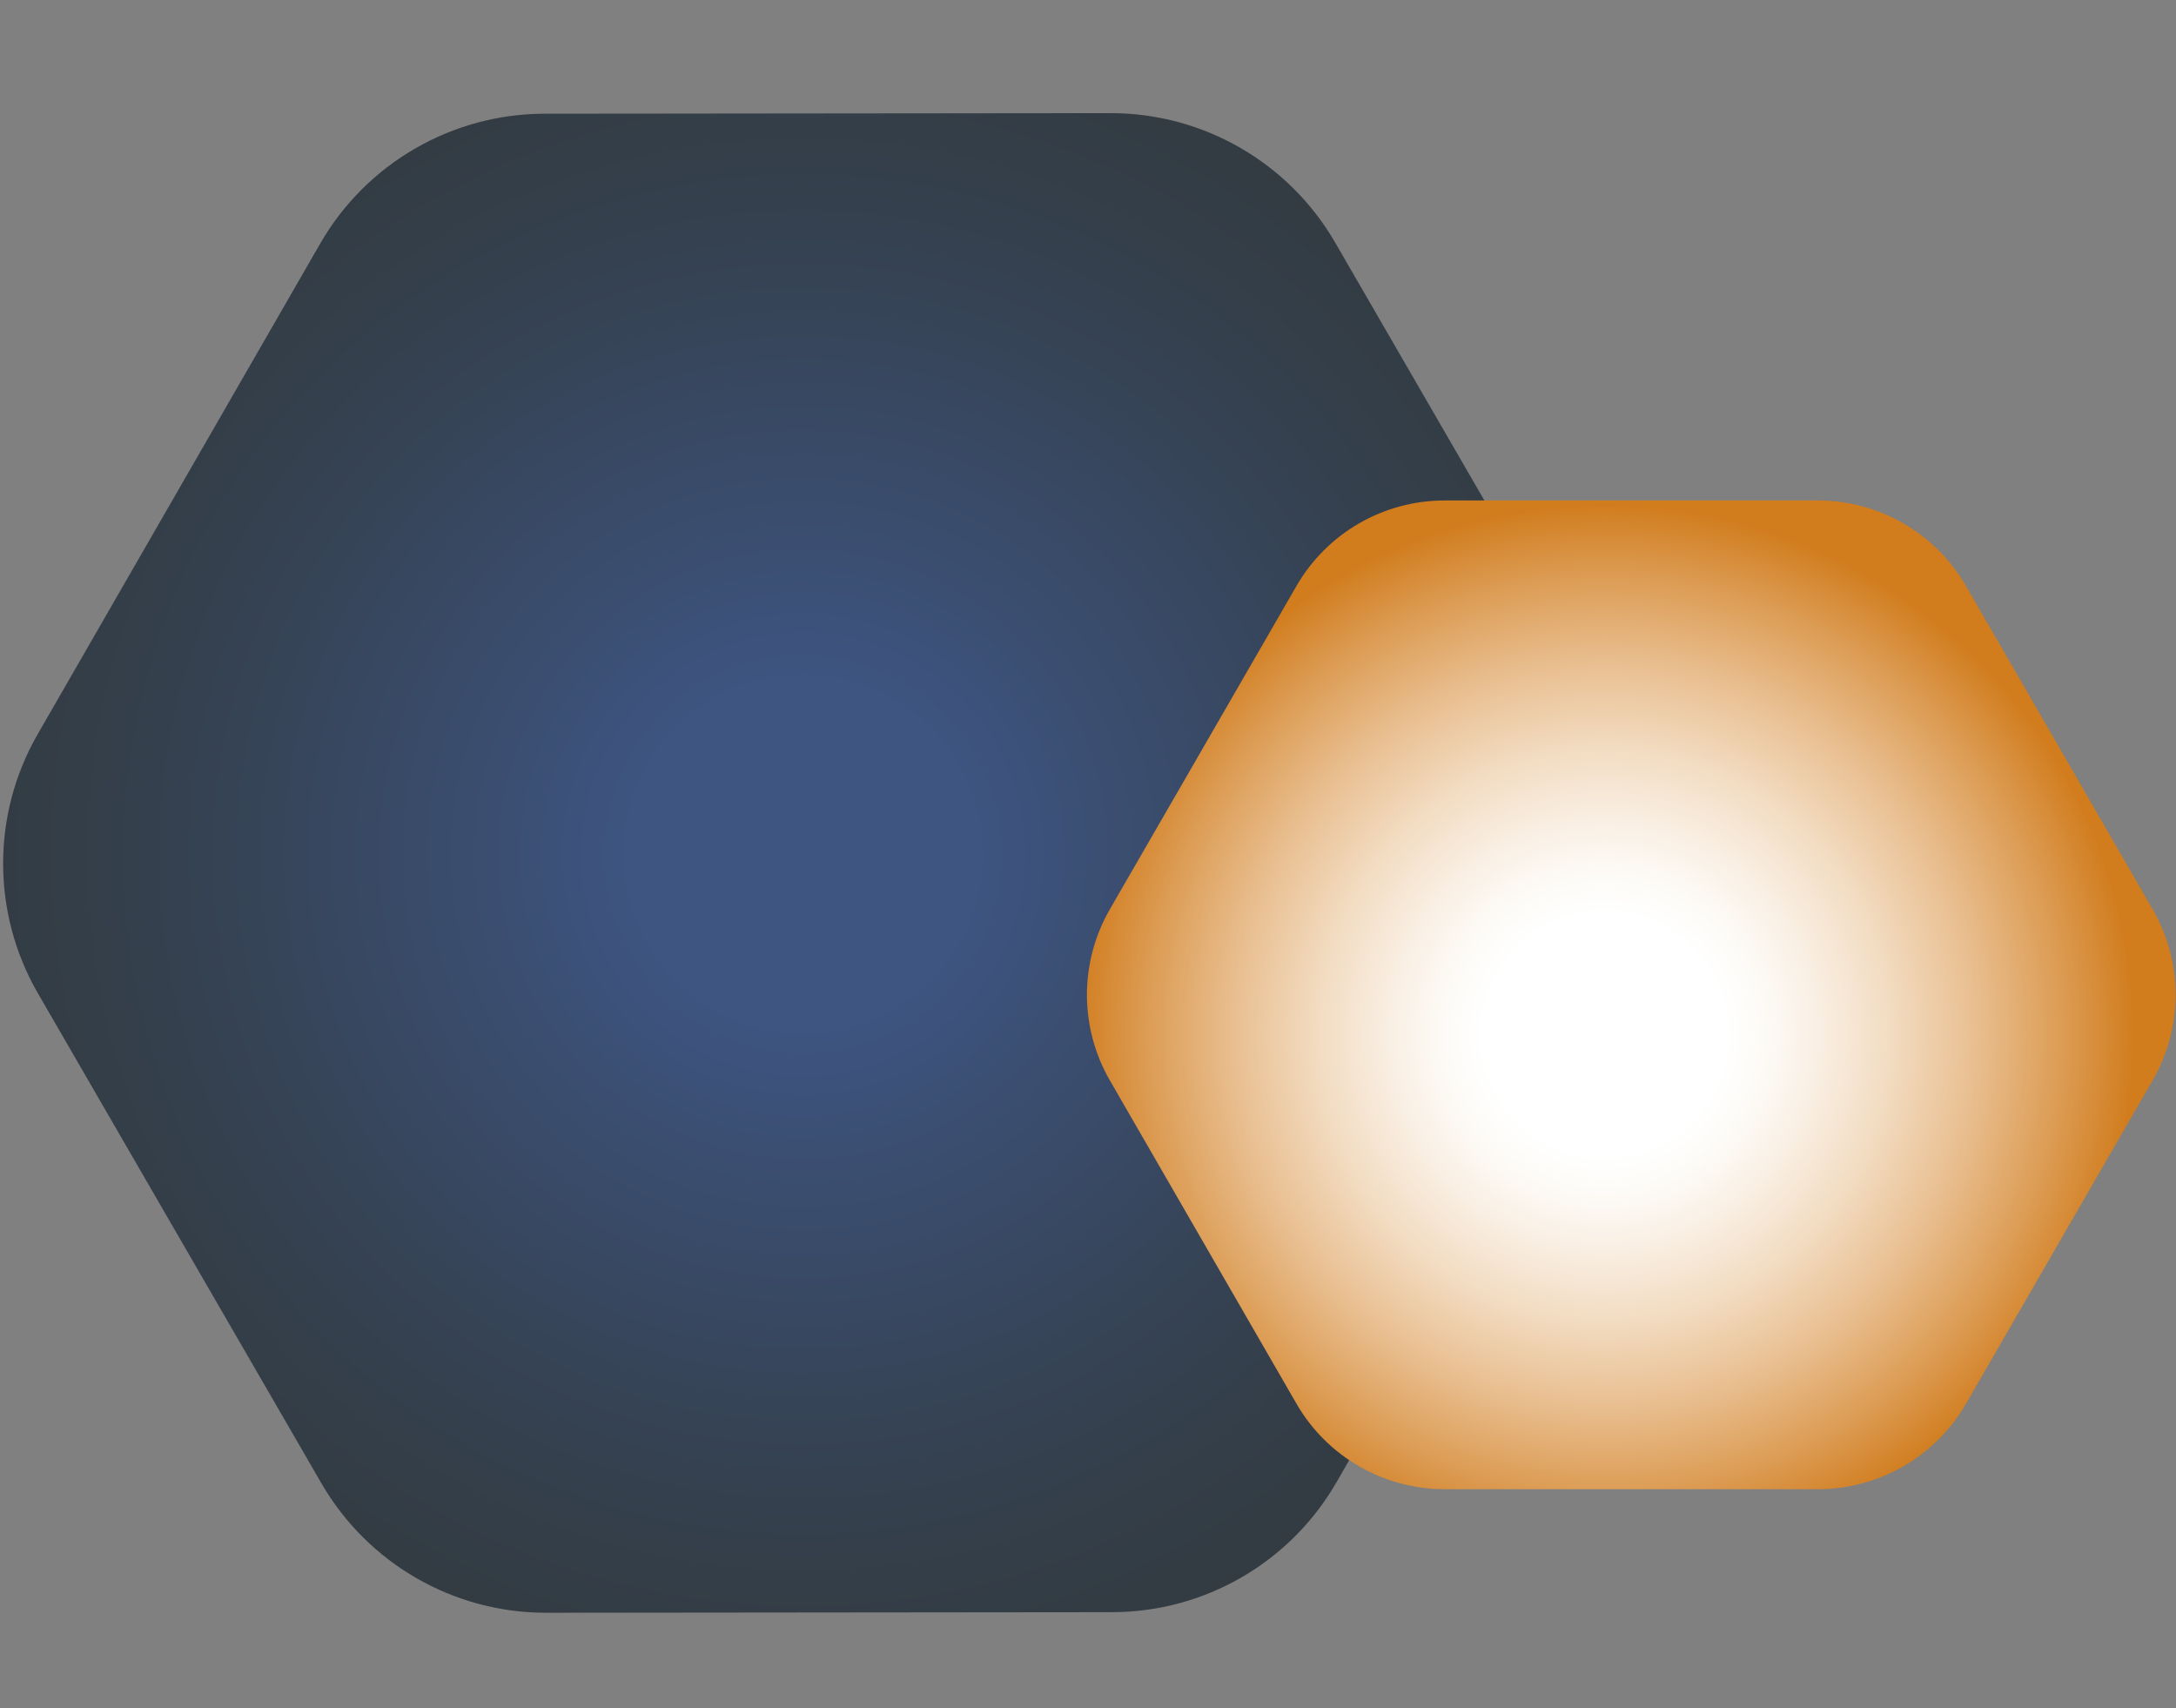 <?xml version="1.0" encoding="utf-8"?>
<!-- Generator: Adobe Illustrator 22.0.0, SVG Export Plug-In . SVG Version: 6.00 Build 0)  -->
<svg version="1.1" id="Слой_1" xmlns="http://www.w3.org/2000/svg" xmlns:xlink="http://www.w3.org/1999/xlink" x="0px" y="0px"
	 viewBox="0 0 127.4 100" style="enable-background:new 0 0 127.4 100;" xml:space="preserve">
<rect x="0" y="0" width="127.4" height="100" fill="#808080" stroke="none"/>
<style type="text/css">
	.st0{fill:url(#SVGID_1_);}
	.st1{fill:url(#SVGID_2_);}
</style>
<g>
	
		<radialGradient id="SVGID_1_" cx="-4840.354" cy="4764.129" r="47.182" gradientTransform="matrix(-0.709 -0.705 0.705 -0.709 -6743.462 15.342)" gradientUnits="userSpaceOnUse">
		<stop  offset="0.208" style="stop-color:#3E5582"/>
		<stop  offset="0.364" style="stop-color:#3B4F73"/>
		<stop  offset="0.777" style="stop-color:#354150"/>
		<stop  offset="1" style="stop-color:#333C43"/>
	</radialGradient>
	<path class="st0" d="M31.883,6.657L48.45,6.64l16.565-0.017c2.712-0.003,5.322,0.717,7.594,2.026
		c2.272,1.308,4.204,3.204,5.563,5.551l8.297,14.338l8.299,14.338c1.359,2.347,2.04,4.968,2.042,7.589
		c0.003,2.621-0.672,5.243-2.026,7.593l-8.268,14.355l-8.268,14.356c-1.354,2.35-3.282,4.25-5.551,5.563
		c-2.268,1.313-4.876,2.039-7.589,2.042l-16.567,0.017l-16.565,0.017c-2.712,0.003-5.322-0.718-7.594-2.026
		c-2.272-1.308-4.204-3.204-5.563-5.551l-8.299-14.338L2.224,58.155c-1.358-2.347-2.039-4.968-2.041-7.589
		c-0.004-2.621,0.672-5.243,2.026-7.593l8.268-14.355l8.268-14.356c1.353-2.35,3.282-4.25,5.551-5.563
		C26.563,7.386,29.171,6.66,31.883,6.657z"/>
	
		<radialGradient id="SVGID_2_" cx="-4950.996" cy="4536.274" r="31.121" gradientTransform="matrix(-0.708 -0.706 0.706 -0.708 -6613.938 -223.176)" gradientUnits="userSpaceOnUse">
		<stop  offset="0.226" style="stop-color:#FFFFFF"/>
		<stop  offset="0.298" style="stop-color:#FDFBF7"/>
		<stop  offset="0.409" style="stop-color:#F9EEE2"/>
		<stop  offset="0.543" style="stop-color:#F2DBC0"/>
		<stop  offset="0.696" style="stop-color:#E9BF91"/>
		<stop  offset="0.862" style="stop-color:#DC9C54"/>
		<stop  offset="1" style="stop-color:#D17C1D"/>
	</radialGradient>
	<path class="st1" d="M84.577,29.296h10.928h10.926c1.789,0,3.509,0.477,5.007,1.341c1.497,0.865,2.771,2.116,3.666,3.666
		l5.464,9.463l5.464,9.463c0.894,1.549,1.341,3.278,1.341,5.007c0,1.728-0.447,3.458-1.341,5.007l-5.464,9.463l-5.462,9.463
		c-0.896,1.549-2.17,2.801-3.667,3.665c-1.497,0.864-3.218,1.341-5.007,1.341H95.505H84.577c-1.789,0-3.509-0.477-5.007-1.341
		c-1.497-0.864-2.771-2.116-3.665-3.665l-5.462-9.463l-5.464-9.463c-0.894-1.549-1.341-3.278-1.341-5.007
		c0-1.729,0.447-3.458,1.341-5.007l5.464-9.463l5.462-9.463c0.894-1.549,2.168-2.801,3.665-3.666
		C81.068,29.773,82.789,29.296,84.577,29.296z"/>
</g>
</svg>
